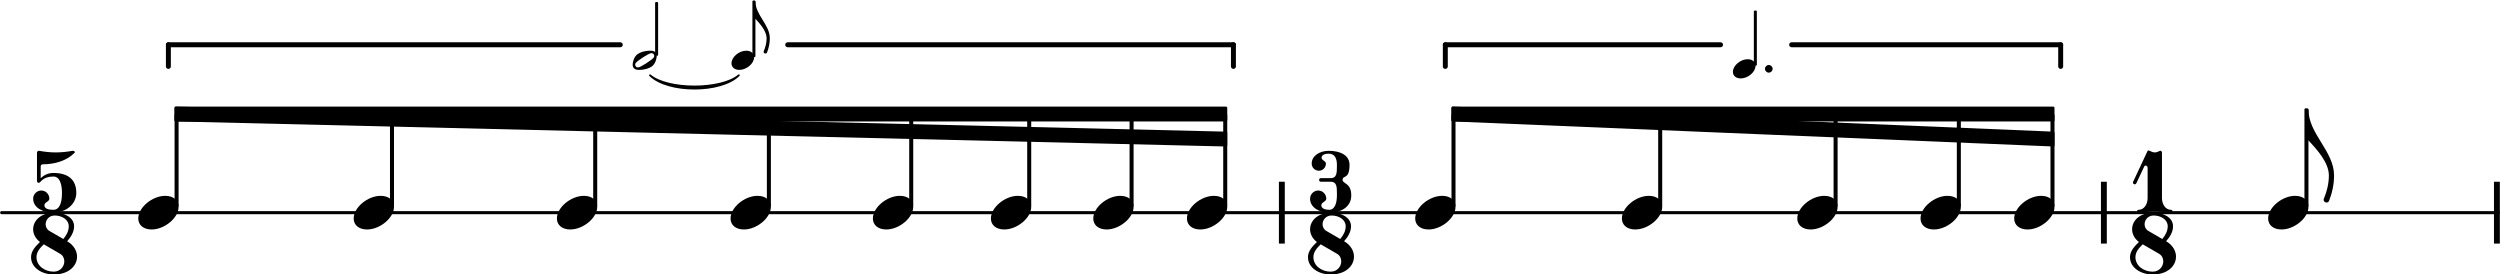 <svg xmlns="http://www.w3.org/2000/svg" xmlns:xlink="http://www.w3.org/1999/xlink" version="1.2" width="142.08mm" height="15.60mm" viewBox="8.536 -0 80.85 8.878">
<style type="text/css">
<![CDATA[
tspan { white-space: pre; }
]]>
</style>
<g transform="translate(8.536, 6.878)">
<line stroke-linejoin="round" stroke-linecap="round" stroke-width="0.1" stroke="currentColor" x1="0.05" y1="0" x2="80.799" y2="0"/>
</g>
<g transform="translate(89.195, 6.878)">
<rect x="0" y="-1" width="0.19" height="2" ry="0" fill="currentColor"/>
</g>
<g transform="translate(76.483, 6.878)">
<rect x="0" y="-1" width="0.19" height="2" ry="0" fill="currentColor"/>
</g>
<g transform="translate(49.896, 6.878)">
<rect x="0" y="-1" width="0.19" height="2" ry="0" fill="currentColor"/>
</g>
<g transform="scale(0.75, 0.75)">
<g transform="translate(86.106, 2.968)">
<path transform="scale(0.003, -0.003)" d="M212 138c68 0 113 -38 113 -95c0 -90 -109 -181 -212 -181c-68 0 -113 38 -113 95c0 90 109 181 212 181z" fill="currentColor"/>
</g>
<g transform="translate(87.489, 2.968)">
<path transform="scale(0.003, -0.003)" d="M0 0c0 30 25 55 55 55s55 -25 55 -55s-25 -55 -55 -55s-55 25 -55 55z" fill="currentColor"/>
</g>
<g transform="translate(87.074, 3.365)">
<rect x="-0.065" y="-2.91" width="0.13" height="2.377" ry="0.04" fill="currentColor"/>
</g>
</g>
<g transform="translate(55.478, 1.448)">
<line stroke-linejoin="round" stroke-linecap="round" stroke-width="0.16" stroke="currentColor" x1="19.703" y1="-0" x2="19.703" y2="0.7"/>
</g>
<g transform="translate(55.478, 1.448)">
<line stroke-linejoin="round" stroke-linecap="round" stroke-width="0.16" stroke="currentColor" x1="-0.2" y1="-0" x2="-0.2" y2="0.7"/>
</g>
<g transform="translate(55.478, 1.448)">
<line stroke-linejoin="round" stroke-linecap="round" stroke-width="0.16" stroke="currentColor" x1="19.703" y1="-0" x2="11.001" y2="-0"/>
</g>
<g transform="translate(55.478, 1.448)">
<line stroke-linejoin="round" stroke-linecap="round" stroke-width="0.16" stroke="currentColor" x1="-0.2" y1="-0" x2="8.702" y2="-0"/>
</g>
<g transform="translate(13.004, 6.878)">
<path transform="scale(0.004, -0.004)" d="M218 136c66 0 108 -36 108 -89c0 -89 -113 -183 -218 -183c-66 0 -108 36 -108 89c0 89 113 183 218 183z" fill="currentColor"/>
</g>
<g transform="translate(9.604, 6.878)">
<path transform="scale(0.004, -0.004)" d="M164 292c-91 0 -102 -51 -118 -51c-8 0 -15 6 -15 15v228c0 10 8 18 17 16c45 -8 90 -13 135 -13s91 5 136 13c15 2 22 -10 16 -16c-67 -67 -163 -93 -258 -93c-9 0 -16 -8 -16 -17v-96c28 28 64 43 103 43c115 0 185 -51 185 -161c0 -94 -87 -160 -186 -160
c-82 0 -163 39 -163 113c0 36 30 66 66 66s65 -30 65 -66c0 -25 -40 -28 -40 -53c0 -30 37 -37 72 -37c57 0 70 71 70 137c0 63 -15 132 -69 132z" fill="currentColor"/>
</g>
<g transform="translate(9.536, 8.878)">
<path transform="scale(0.004, -0.004)" d="M261 287c25 30 44 64 44 103c0 54 -55 87 -114 87c-46 0 -73 -36 -73 -71c0 -21 10 -42 31 -54zM292 269c23 -13 80 -54 80 -125c0 -73 -66 -144 -189 -144c-94 0 -183 54 -183 140c0 50 36 87 72 123c-37 28 -55 66 -55 103c0 68 60 134 174 134c80 0 157 -39 157 -110
c0 -46 -25 -86 -56 -121zM103 244c-31 -30 -59 -61 -59 -104c0 -69 66 -117 139 -117c54 0 86 42 86 83c0 24 -10 48 -35 62z" fill="currentColor"/>
</g>
<g transform="translate(14.243, 6.878)">
<rect x="-0.065" y="-3.19" width="0.13" height="3.004" ry="0.04" fill="currentColor"/>
</g>
<g transform="translate(55.478, 3.688)">
<polygon stroke-linejoin="round" stroke-linecap="round" stroke-width="0.08" fill="currentColor" stroke="currentColor" points="19.463 -0.2 19.463 0.2 0.04 0.2 0.04 -0.2"/>
</g>
<g transform="translate(55.478, 3.688)">
<polygon stroke-linejoin="round" stroke-linecap="round" stroke-width="0.08" fill="currentColor" stroke="currentColor" points="19.463 0.61 19.463 1.01 0.04 0.2 0.04 -0.2"/>
</g>
<g transform="translate(19.971, 6.878)">
<path transform="scale(0.004, -0.004)" d="M218 136c66 0 108 -36 108 -89c0 -89 -113 -183 -218 -183c-66 0 -108 36 -108 89c0 89 113 183 218 183z" fill="currentColor"/>
</g>
<g transform="translate(21.21, 6.878)">
<rect x="-0.065" y="-3.19" width="0.13" height="3.004" ry="0.04" fill="currentColor"/>
</g>
<g transform="scale(0.75, 0.75)">
<g transform="translate(38.659, 2.6)">
<path transform="scale(0.003, -0.003)" d="M310 63c0 22 -17 40 -40 40c-38 0 -197 -107 -224 -139c-7 -8 -10 -17 -10 -27c0 -22 17 -40 40 -40c38 0 197 107 224 139c7 8 10 17 10 27zM256 138c55 0 90 -22 90 -77c0 -25 -15 -112 -73 -151c-34 -23 -92 -48 -183 -48c-55 0 -90 22 -90 77c0 25 15 112 73 151
c34 23 92 48 183 48z" fill="currentColor"/>
</g>
<g transform="translate(39.692, 2.997)">
<rect x="-0.065" y="-2.91" width="0.13" height="2.318" ry="0.04" fill="currentColor"/>
</g>
<g transform="translate(42.921, 2.6)">
<path transform="scale(0.003, -0.003)" d="M212 138c68 0 113 -38 113 -95c0 -90 -109 -181 -212 -181c-68 0 -113 38 -113 95c0 90 109 181 212 181z" fill="currentColor"/>
</g>
<g transform="translate(43.888, 2.997)">
<rect x="-0.065" y="-2.976" width="0.13" height="2.443" ry="0.04" fill="currentColor"/>
</g>
<g transform="translate(43.953, 0.06)">
<path transform="scale(0.003, -0.003)" d="M0 -250h-19v250h19c0 -197 207 -334 207 -531c0 -71 -15 -140 -41 -206c-5 -9 -14 -13 -22 -13c-14 0 -29 12 -26 30c26 60 43 124 43 189c0 102 -92 206 -161 281z" fill="currentColor"/>
</g>
<g transform="translate(38.659, 2.997)">
<path stroke-width="0.08" stroke-linejoin="round" stroke-linecap="round" stroke="currentColor" fill="currentColor" d="M0.749 0.25C1.513 1.015 3.815 1.015 4.578 0.25L4.578 0.25C3.815 0.895 1.513 0.895 0.749 0.25z"/>
</g>
</g>
<g transform="translate(26.544, 6.878)">
<path transform="scale(0.004, -0.004)" d="M218 136c66 0 108 -36 108 -89c0 -89 -113 -183 -218 -183c-66 0 -108 36 -108 89c0 89 113 183 218 183z" fill="currentColor"/>
</g>
<g transform="translate(27.783, 6.878)">
<rect x="-0.065" y="-3.19" width="0.13" height="3.004" ry="0.04" fill="currentColor"/>
</g>
<g transform="translate(14.178, 1.448)">
<line stroke-linejoin="round" stroke-linecap="round" stroke-width="0.16" stroke="currentColor" x1="34.247" y1="-0" x2="34.247" y2="0.7"/>
</g>
<g transform="translate(14.178, 1.448)">
<line stroke-linejoin="round" stroke-linecap="round" stroke-width="0.16" stroke="currentColor" x1="-0.2" y1="-0" x2="-0.2" y2="0.7"/>
</g>
<g transform="translate(14.178, 1.448)">
<line stroke-linejoin="round" stroke-linecap="round" stroke-width="0.16" stroke="currentColor" x1="34.247" y1="-0" x2="19.831" y2="-0"/>
</g>
<g transform="translate(14.178, 1.448)">
<line stroke-linejoin="round" stroke-linecap="round" stroke-width="0.16" stroke="currentColor" x1="-0.2" y1="-0" x2="14.416" y2="-0"/>
</g>
<g transform="translate(32.16, 6.878)">
<path transform="scale(0.004, -0.004)" d="M218 136c66 0 108 -36 108 -89c0 -89 -113 -183 -218 -183c-66 0 -108 36 -108 89c0 89 113 183 218 183z" fill="currentColor"/>
</g>
<g transform="translate(33.4, 6.878)">
<rect x="-0.065" y="-3.19" width="0.13" height="3.004" ry="0.04" fill="currentColor"/>
</g>
<g transform="translate(14.178, 3.688)">
<polygon stroke-linejoin="round" stroke-linecap="round" stroke-width="0.08" fill="currentColor" stroke="currentColor" points="34.007 -0.2 34.007 0.2 0.04 0.2 0.04 -0.2"/>
</g>
<g transform="translate(14.178, 3.688)">
<polygon stroke-linejoin="round" stroke-linecap="round" stroke-width="0.08" fill="currentColor" stroke="currentColor" points="34.007 0.61 34.007 1.01 0.04 0.2 0.04 -0.2"/>
</g>
<g transform="translate(36.764, 6.878)">
<path transform="scale(0.004, -0.004)" d="M218 136c66 0 108 -36 108 -89c0 -89 -113 -183 -218 -183c-66 0 -108 36 -108 89c0 89 113 183 218 183z" fill="currentColor"/>
</g>
<g transform="translate(38.004, 6.878)">
<rect x="-0.065" y="-3.19" width="0.13" height="3.004" ry="0.04" fill="currentColor"/>
</g>
<g transform="translate(40.581, 6.878)">
<path transform="scale(0.004, -0.004)" d="M218 136c66 0 108 -36 108 -89c0 -89 -113 -183 -218 -183c-66 0 -108 36 -108 89c0 89 113 183 218 183z" fill="currentColor"/>
</g>
<g transform="translate(41.82, 6.878)">
<rect x="-0.065" y="-3.19" width="0.13" height="3.004" ry="0.04" fill="currentColor"/>
</g>
<g transform="translate(43.892, 6.878)">
<path transform="scale(0.004, -0.004)" d="M218 136c66 0 108 -36 108 -89c0 -89 -113 -183 -218 -183c-66 0 -108 36 -108 89c0 89 113 183 218 183z" fill="currentColor"/>
</g>
<g transform="translate(45.131, 6.878)">
<rect x="-0.065" y="-3.19" width="0.13" height="3.004" ry="0.04" fill="currentColor"/>
</g>
<g transform="translate(46.921, 6.878)">
<path transform="scale(0.004, -0.004)" d="M218 136c66 0 108 -36 108 -89c0 -89 -113 -183 -218 -183c-66 0 -108 36 -108 89c0 89 113 183 218 183z" fill="currentColor"/>
</g>
<g transform="translate(48.16, 6.878)">
<rect x="-0.065" y="-3.19" width="0.13" height="3.004" ry="0.04" fill="currentColor"/>
</g>
<g transform="translate(54.304, 6.878)">
<path transform="scale(0.004, -0.004)" d="M218 136c66 0 108 -36 108 -89c0 -89 -113 -183 -218 -183c-66 0 -108 36 -108 89c0 89 113 183 218 183z" fill="currentColor"/>
</g>
<g transform="translate(50.904, 6.878)">
<path transform="scale(0.004, -0.004)" d="M263 265c0 -33 70 -23 70 -125c0 -92 -79 -140 -179 -140c-79 0 -154 42 -154 113c0 36 30 66 66 66s65 -30 65 -66c0 -25 -40 -28 -40 -53c0 -27 32 -37 63 -37c49 0 63 61 63 117v16c0 54 -2 94 -50 94h-80c-10 0 -14 8 -14 15s4 14 14 14h80c49 0 50 43 50 99v8
c0 54 -18 91 -67 91c-28 0 -57 -9 -57 -33c0 -22 35 -25 35 -47c0 -32 -25 -58 -57 -58s-58 26 -58 58c0 64 67 103 137 103c91 0 169 -33 169 -114c0 -122 -56 -80 -56 -121z" fill="currentColor"/>
</g>
<g transform="translate(50.836, 8.878)">
<path transform="scale(0.004, -0.004)" d="M261 287c25 30 44 64 44 103c0 54 -55 87 -114 87c-46 0 -73 -36 -73 -71c0 -21 10 -42 31 -54zM292 269c23 -13 80 -54 80 -125c0 -73 -66 -144 -189 -144c-94 0 -183 54 -183 140c0 50 36 87 72 123c-37 28 -55 66 -55 103c0 68 60 134 174 134c80 0 157 -39 157 -110
c0 -46 -25 -86 -56 -121zM103 244c-31 -30 -59 -61 -59 -104c0 -69 66 -117 139 -117c54 0 86 42 86 83c0 24 -10 48 -35 62z" fill="currentColor"/>
</g>
<g transform="translate(55.543, 6.878)">
<rect x="-0.065" y="-3.19" width="0.13" height="3.004" ry="0.04" fill="currentColor"/>
</g>
<g transform="translate(60.989, 6.878)">
<path transform="scale(0.004, -0.004)" d="M218 136c66 0 108 -36 108 -89c0 -89 -113 -183 -218 -183c-66 0 -108 36 -108 89c0 89 113 183 218 183z" fill="currentColor"/>
</g>
<g transform="translate(62.228, 6.878)">
<rect x="-0.065" y="-3.19" width="0.13" height="3.004" ry="0.04" fill="currentColor"/>
</g>
<g transform="translate(66.662, 6.878)">
<path transform="scale(0.004, -0.004)" d="M218 136c66 0 108 -36 108 -89c0 -89 -113 -183 -218 -183c-66 0 -108 36 -108 89c0 89 113 183 218 183z" fill="currentColor"/>
</g>
<g transform="translate(67.901, 6.878)">
<rect x="-0.065" y="-3.19" width="0.13" height="3.004" ry="0.04" fill="currentColor"/>
</g>
<g transform="translate(70.648, 6.878)">
<path transform="scale(0.004, -0.004)" d="M218 136c66 0 108 -36 108 -89c0 -89 -113 -183 -218 -183c-66 0 -108 36 -108 89c0 89 113 183 218 183z" fill="currentColor"/>
</g>
<g transform="translate(71.887, 6.878)">
<rect x="-0.065" y="-3.19" width="0.13" height="3.004" ry="0.04" fill="currentColor"/>
</g>
<g transform="translate(73.677, 6.878)">
<path transform="scale(0.004, -0.004)" d="M218 136c66 0 108 -36 108 -89c0 -89 -113 -183 -218 -183c-66 0 -108 36 -108 89c0 89 113 183 218 183z" fill="currentColor"/>
</g>
<g transform="translate(74.916, 6.878)">
<rect x="-0.065" y="-3.19" width="0.13" height="3.004" ry="0.04" fill="currentColor"/>
</g>
<g transform="translate(81.891, 6.878)">
<path transform="scale(0.004, -0.004)" d="M218 136c66 0 108 -36 108 -89c0 -89 -113 -183 -218 -183c-66 0 -108 36 -108 89c0 89 113 183 218 183z" fill="currentColor"/>
</g>
<g transform="translate(77.525, 6.878)">
<path transform="scale(0.004, -0.004)" d="M0 250l117 250c6 12 30 -13 58 -13c15 0 29 7 42 13c8 4 16 -5 16 -16v-367c0 -48 28 -94 73 -94c8 0 12 -5 12 -11s-4 -12 -12 -12c-44 0 -87 13 -131 13s-87 -13 -131 -13c-8 0 -12 6 -12 12s4 11 12 11c45 0 73 46 73 94v245c0 12 -9 19 -17 19c-4 0 -8 -3 -10 -7
l-64 -136c-3 -6 -7 -9 -12 -9c-8 0 -16 6 -16 14c0 2 1 5 2 7z" fill="currentColor"/>
</g>
<g transform="translate(77.423, 8.878)">
<path transform="scale(0.004, -0.004)" d="M261 287c25 30 44 64 44 103c0 54 -55 87 -114 87c-46 0 -73 -36 -73 -71c0 -21 10 -42 31 -54zM292 269c23 -13 80 -54 80 -125c0 -73 -66 -144 -189 -144c-94 0 -183 54 -183 140c0 50 36 87 72 123c-37 28 -55 66 -55 103c0 68 60 134 174 134c80 0 157 -39 157 -110
c0 -46 -25 -86 -56 -121zM103 244c-31 -30 -59 -61 -59 -104c0 -69 66 -117 139 -117c54 0 86 42 86 83c0 24 -10 48 -35 62z" fill="currentColor"/>
</g>
<g transform="translate(83.13, 6.878)">
<rect x="-0.065" y="-3.375" width="0.13" height="3.189" ry="0.04" fill="currentColor"/>
</g>
<g transform="translate(83.195, 3.543)">
<path transform="scale(0.004, -0.004)" d="M0 0v-250h-16v250h16zM0 0c0 -197 207 -336 207 -533c0 -71 -15 -141 -41 -207c-5 -8 -13 -12 -20 -12c-13 0 -26 11 -23 27c26 61 42 126 42 192c0 103 -94 208 -165 283v250z" fill="currentColor"/>
</g>
</svg>
